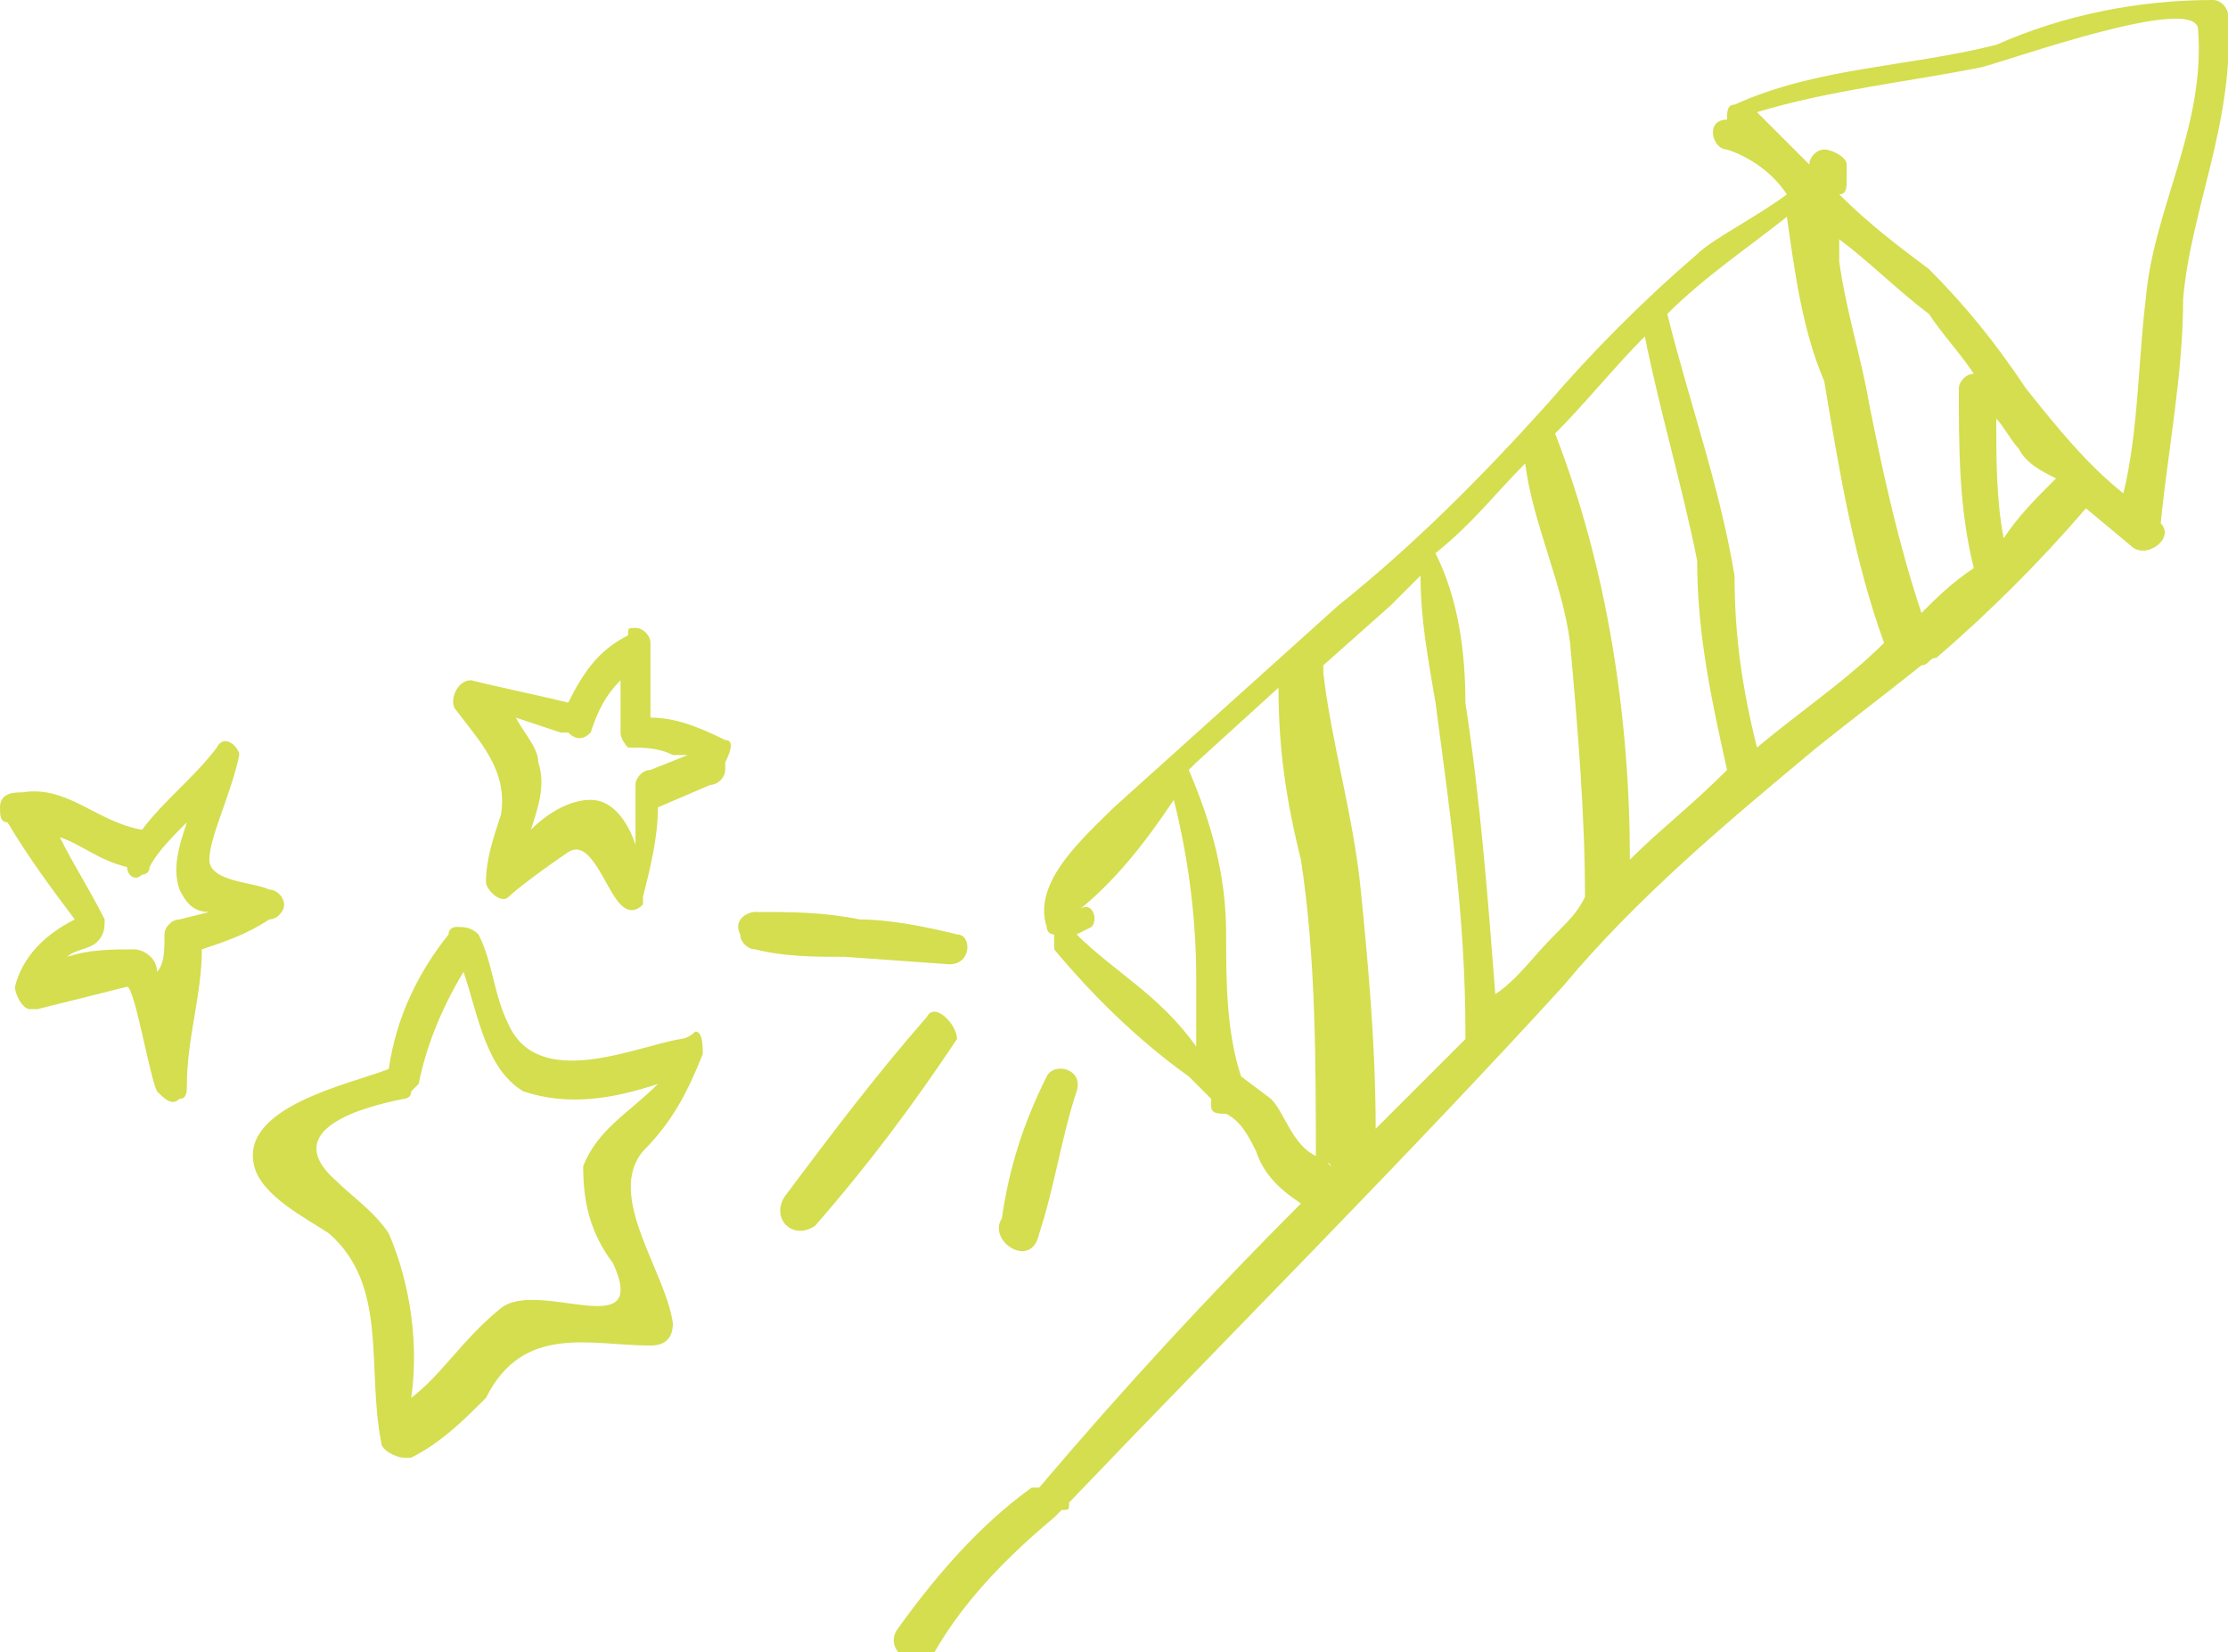 <?xml version="1.0" encoding="utf-8"?>
<!-- Generator: Adobe Illustrator 22.0.1, SVG Export Plug-In . SVG Version: 6.00 Build 0)  -->
<svg version="1.1" id="Layer_1" xmlns="http://www.w3.org/2000/svg" xmlns:xlink="http://www.w3.org/1999/xlink" x="0px" y="0px"
	 viewBox="0 0 29.8 22.1" style="enable-background:new 0 0 29.8 22.1;" xml:space="preserve">
<style type="text/css">
	.st0{fill:#D4DE4F;}
</style>
<title>Asset 51</title>
<g id="Layer_2_1_">
	<g id="Layer_1-2">
		<path class="st0" d="M29.8,0.2c0-0.1-0.1-0.2-0.2-0.2l0,0c-1,0-2,0.2-2.9,0.6c-1.2,0.3-2.4,0.3-3.5,0.8c-0.1,0-0.1,0.1-0.1,0.2
			l0,0c-0.3,0-0.2,0.4,0,0.4c0.3,0.1,0.6,0.3,0.8,0.6c-0.4,0.3-1,0.6-1.2,0.8c-0.7,0.6-1.4,1.3-2,2c-0.9,1-1.8,1.9-2.8,2.7
			c-1,0.9-2,1.8-3,2.7c-0.4,0.4-1.1,1-0.9,1.6c0,0,0,0.1,0.1,0.1c0,0.1,0,0.1,0,0.2c0.5,0.6,1.1,1.2,1.8,1.7
			c0.1,0.1,0.2,0.2,0.3,0.3v0.1c0,0.1,0.1,0.1,0.2,0.1c0.2,0.1,0.3,0.3,0.4,0.5c0.1,0.3,0.3,0.5,0.6,0.7c-1.2,1.2-2.4,2.5-3.5,3.8
			l0,0h-0.1c-0.7,0.5-1.3,1.2-1.8,1.9c-0.2,0.3,0.3,0.6,0.5,0.3c0.4-0.7,1-1.3,1.6-1.8c0,0,0,0,0.1-0.1c0.1,0,0.1,0,0.1-0.1
			c2.2-2.3,4.5-4.6,6.6-6.9c1-1.2,2.2-2.2,3.4-3.2c0.5-0.4,0.9-0.7,1.4-1.1c0.1,0,0.1-0.1,0.2-0.1c0.7-0.6,1.4-1.3,2-2l0,0l0.6,0.5
			c0.2,0.2,0.6-0.1,0.4-0.3l0,0c0.1-1,0.3-2,0.3-3C29.3,2.8,29.9,1.6,29.8,0.2z M14.4,12.5l0.2-0.1c0.1-0.1,0-0.4-0.2-0.2
			c0.5-0.4,0.9-0.9,1.3-1.5c0.2,0.8,0.3,1.6,0.3,2.4c0,0.3,0,0.6,0,0.9C15.5,13.3,14.9,13,14.4,12.5z M17.8,15.6l-0.1-0.1
			c-0.4-0.1-0.5-0.6-0.7-0.8l-0.4-0.3c-0.2-0.6-0.2-1.3-0.2-1.9c0-0.8-0.2-1.5-0.5-2.2l0.1-0.1l1.1-1c0,0.8,0.1,1.5,0.3,2.3
			c0.2,1.3,0.2,2.7,0.2,4.1C17.8,15.5,17.8,15.6,17.8,15.6L17.8,15.6z M18.4,15.1c0-1.1-0.1-2.2-0.2-3.2s-0.4-2-0.5-2.9V8.9l0.9-0.8
			L19,7.7c0,0.6,0.1,1.1,0.2,1.7c0.2,1.5,0.4,2.9,0.4,4.4v0.1L18.4,15.1z M20.8,12.5c-0.3,0.3-0.5,0.6-0.8,0.8
			c-0.1-1.3-0.2-2.6-0.4-3.9c0-0.7-0.1-1.4-0.4-2C19.7,7,20,6.6,20.4,6.2C20.5,7,20.9,7.8,21,8.6c0.1,1.1,0.2,2.3,0.2,3.4
			C21.1,12.2,21,12.3,20.8,12.5z M21.8,11.5c0-1.9-0.3-3.9-1-5.7l0,0c0.4-0.4,0.8-0.9,1.2-1.3c0.2,1,0.5,2,0.7,3
			c0,1,0.2,1.9,0.4,2.8C22.6,10.8,22.2,11.1,21.8,11.5L21.8,11.5z M23.5,10c-0.2-0.8-0.3-1.5-0.3-2.3c-0.2-1.2-0.6-2.3-0.9-3.5
			c0.5-0.5,1.1-0.9,1.6-1.3c0.1,0.7,0.2,1.5,0.5,2.2c0.2,1.2,0.4,2.4,0.8,3.5C24.7,9.1,24.1,9.5,23.5,10z M25.7,8.2
			c-0.3-0.9-0.5-1.8-0.7-2.8c-0.1-0.6-0.3-1.2-0.4-1.9c0,0,0-0.1,0-0.3c0.4,0.3,0.8,0.7,1.2,1C26,4.5,26.2,4.7,26.4,5
			c-0.1,0-0.2,0.1-0.2,0.2c0,0.8,0,1.6,0.2,2.4C26.1,7.8,25.9,8,25.7,8.2L25.7,8.2z M26.8,7.2c-0.1-0.5-0.1-1.1-0.1-1.6
			C26.8,5.7,26.9,5.9,27,6c0.1,0.2,0.3,0.3,0.5,0.4C27.2,6.7,27,6.9,26.8,7.2L26.8,7.2z M28.7,4c-0.1,0.8-0.1,1.8-0.3,2.6
			c-0.5-0.4-0.9-0.9-1.3-1.4c-0.4-0.6-0.8-1.1-1.3-1.6c-0.4-0.3-0.8-0.6-1.2-1l0,0l0,0c0.1,0,0.1-0.1,0.1-0.2V2.2
			c0-0.1-0.2-0.2-0.3-0.2c-0.1,0-0.2,0.1-0.2,0.2l0,0l-0.1-0.1c-0.2-0.2-0.4-0.4-0.6-0.6c1-0.3,2-0.4,3-0.6c0.4-0.1,2.9-1,2.9-0.5
			C29.5,1.7,28.8,2.8,28.7,4L28.7,4z"/>
		<path class="st0" d="M12.7,12.9c0.3,0,0.3-0.4,0.1-0.4c-0.4-0.1-0.9-0.2-1.3-0.2c-0.5-0.1-0.9-0.1-1.4-0.1c-0.1,0-0.3,0.1-0.2,0.3
			c0,0.1,0.1,0.2,0.2,0.2c0.4,0.1,0.8,0.1,1.2,0.1L12.7,12.9z"/>
		<path class="st0" d="M12.4,13.6c-0.7,0.8-1.3,1.6-1.9,2.4c-0.2,0.3,0.1,0.6,0.4,0.4c0.7-0.8,1.3-1.6,1.9-2.5
			C12.8,13.7,12.5,13.4,12.4,13.6z"/>
		<path class="st0" d="M13.9,16.5c0.2-0.6,0.3-1.3,0.5-1.9c0.1-0.3-0.3-0.4-0.4-0.2c-0.3,0.6-0.5,1.2-0.6,1.9
			C13.2,16.6,13.8,17,13.9,16.5z"/>
		<path class="st0" d="M9.1,13.9c-0.6,0.1-1.9,0.7-2.3-0.2c-0.2-0.4-0.2-0.8-0.4-1.2c-0.1-0.1-0.2-0.1-0.3-0.1c0,0-0.1,0-0.1,0.1
			c-0.4,0.5-0.7,1.1-0.8,1.8c-0.5,0.2-2,0.5-1.8,1.3c0.1,0.4,0.7,0.7,1,0.9c0.8,0.7,0.5,1.8,0.7,2.8c0,0.1,0.2,0.2,0.3,0.2
			c0,0,0,0,0.1,0c0.4-0.2,0.7-0.5,1-0.8C7,17.7,7.9,18,8.7,18C8.9,18,9,17.9,9,17.7C8.9,17,8.1,16,8.6,15.4C9,15,9.2,14.6,9.4,14.1
			c0-0.1,0-0.3-0.1-0.3C9.2,13.9,9.1,13.9,9.1,13.9z M7.8,15.6c0,0.5,0.1,0.9,0.4,1.3c0.5,1.1-1,0.2-1.5,0.6s-0.8,0.9-1.2,1.2
			c0.1-0.7,0-1.5-0.3-2.2C5,16.2,4.7,16,4.5,15.8c-0.8-0.7,0.4-1,0.9-1.1c0,0,0.1,0,0.1-0.1l0.1-0.1c0.1-0.5,0.3-1,0.6-1.5
			c0.2,0.6,0.3,1.3,0.8,1.6c0.6,0.2,1.2,0.1,1.8-0.1C8.4,14.9,8,15.1,7.8,15.6z"/>
		<path class="st0" d="M9.7,9.9C9.3,9.7,9,9.6,8.7,9.6v-1c0-0.1-0.1-0.2-0.2-0.2c-0.1,0-0.1,0-0.1,0.1C8,8.7,7.8,9,7.6,9.4l0,0
			C7.2,9.3,6.7,9.2,6.3,9.1C6.1,9.1,6,9.4,6.1,9.5c0.3,0.4,0.7,0.8,0.6,1.4c-0.1,0.3-0.2,0.6-0.2,0.9c0,0.1,0.2,0.3,0.3,0.2
			s0.5-0.4,0.8-0.6s0.5,0.5,0.7,0.7c0.1,0.1,0.2,0.1,0.3,0V12c0.1-0.4,0.2-0.8,0.2-1.2l0.7-0.3c0.1,0,0.2-0.1,0.2-0.2v-0.1
			C9.8,10,9.8,9.9,9.7,9.9z M8.7,10.3c-0.1,0-0.2,0.1-0.2,0.2c0,0.3,0,0.5,0,0.8c-0.1-0.3-0.3-0.6-0.6-0.6c-0.3,0-0.6,0.2-0.8,0.4
			c0.1-0.3,0.2-0.6,0.1-0.9C7.2,10,7,9.8,6.9,9.6l0.6,0.2h0.1c0.1,0.1,0.2,0.1,0.3,0C8,9.5,8.1,9.3,8.3,9.1v0.7
			c0,0.1,0.1,0.2,0.1,0.2c0.2,0,0.4,0,0.6,0.1h0.2L8.7,10.3z"/>
		<path class="st0" d="M3.6,11.9c-0.2-0.1-0.8-0.1-0.8-0.4s0.3-0.9,0.4-1.4C3.2,10,3,9.8,2.9,10c-0.3,0.4-0.7,0.7-1,1.1l0,0
			c-0.6-0.1-1-0.6-1.6-0.5c-0.1,0-0.3,0-0.3,0.2C0,10.9,0,11,0.1,11c0.3,0.5,0.6,0.9,0.9,1.3c-0.4,0.2-0.7,0.5-0.8,0.9
			c0,0.1,0.1,0.3,0.2,0.3h0.1c0.4-0.1,0.8-0.2,1.2-0.3c0.1,0,0.3,1.2,0.4,1.4c0.1,0.1,0.2,0.2,0.3,0.1c0.1,0,0.1-0.1,0.1-0.2
			c0-0.6,0.2-1.2,0.2-1.8c0.3-0.1,0.6-0.2,0.9-0.4c0.1,0,0.2-0.1,0.2-0.2C3.8,12,3.7,11.9,3.6,11.9z M2.4,12.3
			c-0.1,0-0.2,0.1-0.2,0.2c0,0.2,0,0.4-0.1,0.5c0-0.2-0.2-0.3-0.3-0.3c-0.3,0-0.6,0-0.9,0.1c0.1-0.1,0.3-0.1,0.4-0.2
			c0.1-0.1,0.1-0.2,0.1-0.3c-0.2-0.4-0.4-0.7-0.6-1.1c0.3,0.1,0.5,0.3,0.9,0.4c0,0.1,0.1,0.2,0.2,0.1c0,0,0.1,0,0.1-0.1
			c0.1-0.2,0.3-0.4,0.5-0.6c-0.1,0.3-0.2,0.6-0.1,0.9c0.1,0.2,0.2,0.3,0.4,0.3L2.4,12.3z"/>
	</g>
</g>
</svg>
